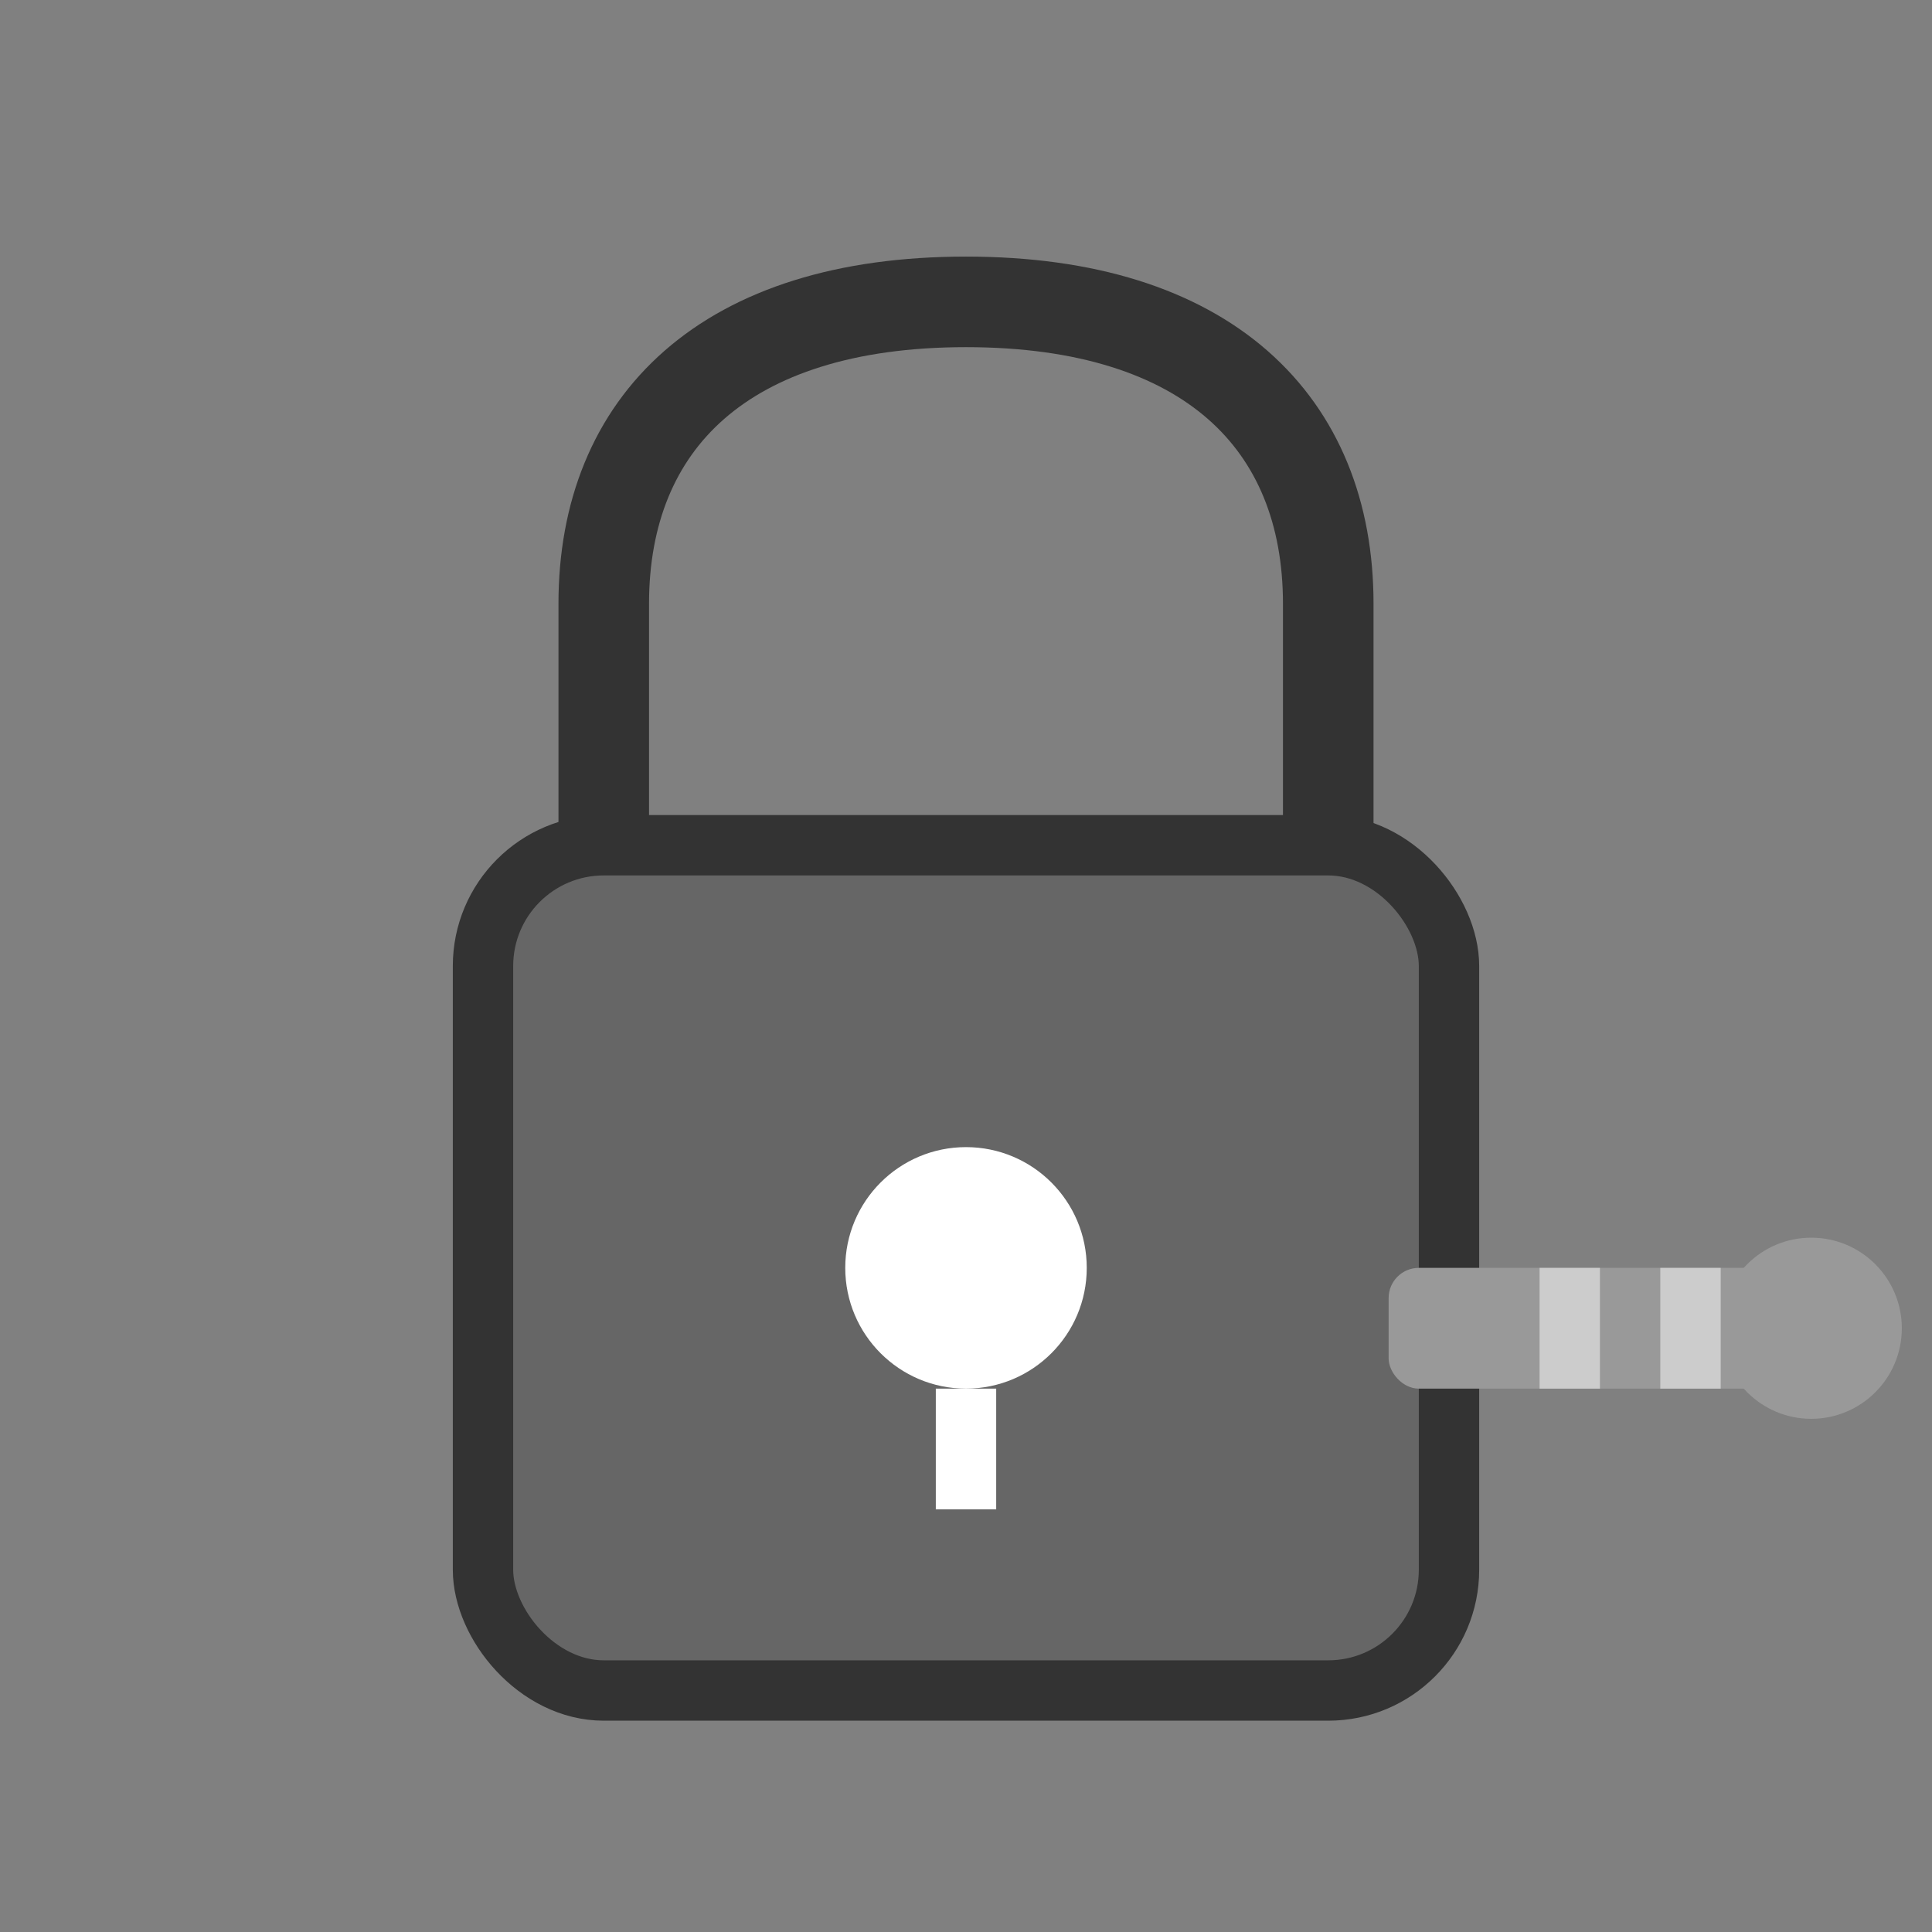 <?xml version="1.0" encoding="UTF-8" standalone="no" ?>
<svg width="64" height="64" viewBox="0 0 64 64" fill="none" xmlns="http://www.w3.org/2000/svg">
  <rect x="0" y="0" width="64" height="64" fill="#808080" stroke="none"/>
  <!-- Lock body -->
  <rect x="16" y="28" width="32" height="28" rx="4" fill="#666" stroke="#333" stroke-width="2"/>
  <!-- Lock shackle -->
  <path d="M20 28V20C20 14 24 10 32 10C40 10 44 14 44 20V28" stroke="#333" stroke-width="3" fill="none"/>
  <!-- Keyhole -->
  <circle cx="32" cy="42" r="4" fill="#FFF"/>
  <path d="M32 46V50" stroke="#FFF" stroke-width="2"/>

  <!-- Key -->
  <g transform="translate(46, 44)">
    <rect x="0" y="-2" width="14" height="4" rx="1" fill="#999"/>
    <circle cx="14" cy="0" r="3" fill="#999"/>
    <rect x="5" y="-2" width="2" height="4" fill="#CCC"/>
    <rect x="9" y="-2" width="2" height="4" fill="#CCC"/>
  </g>
</svg>
